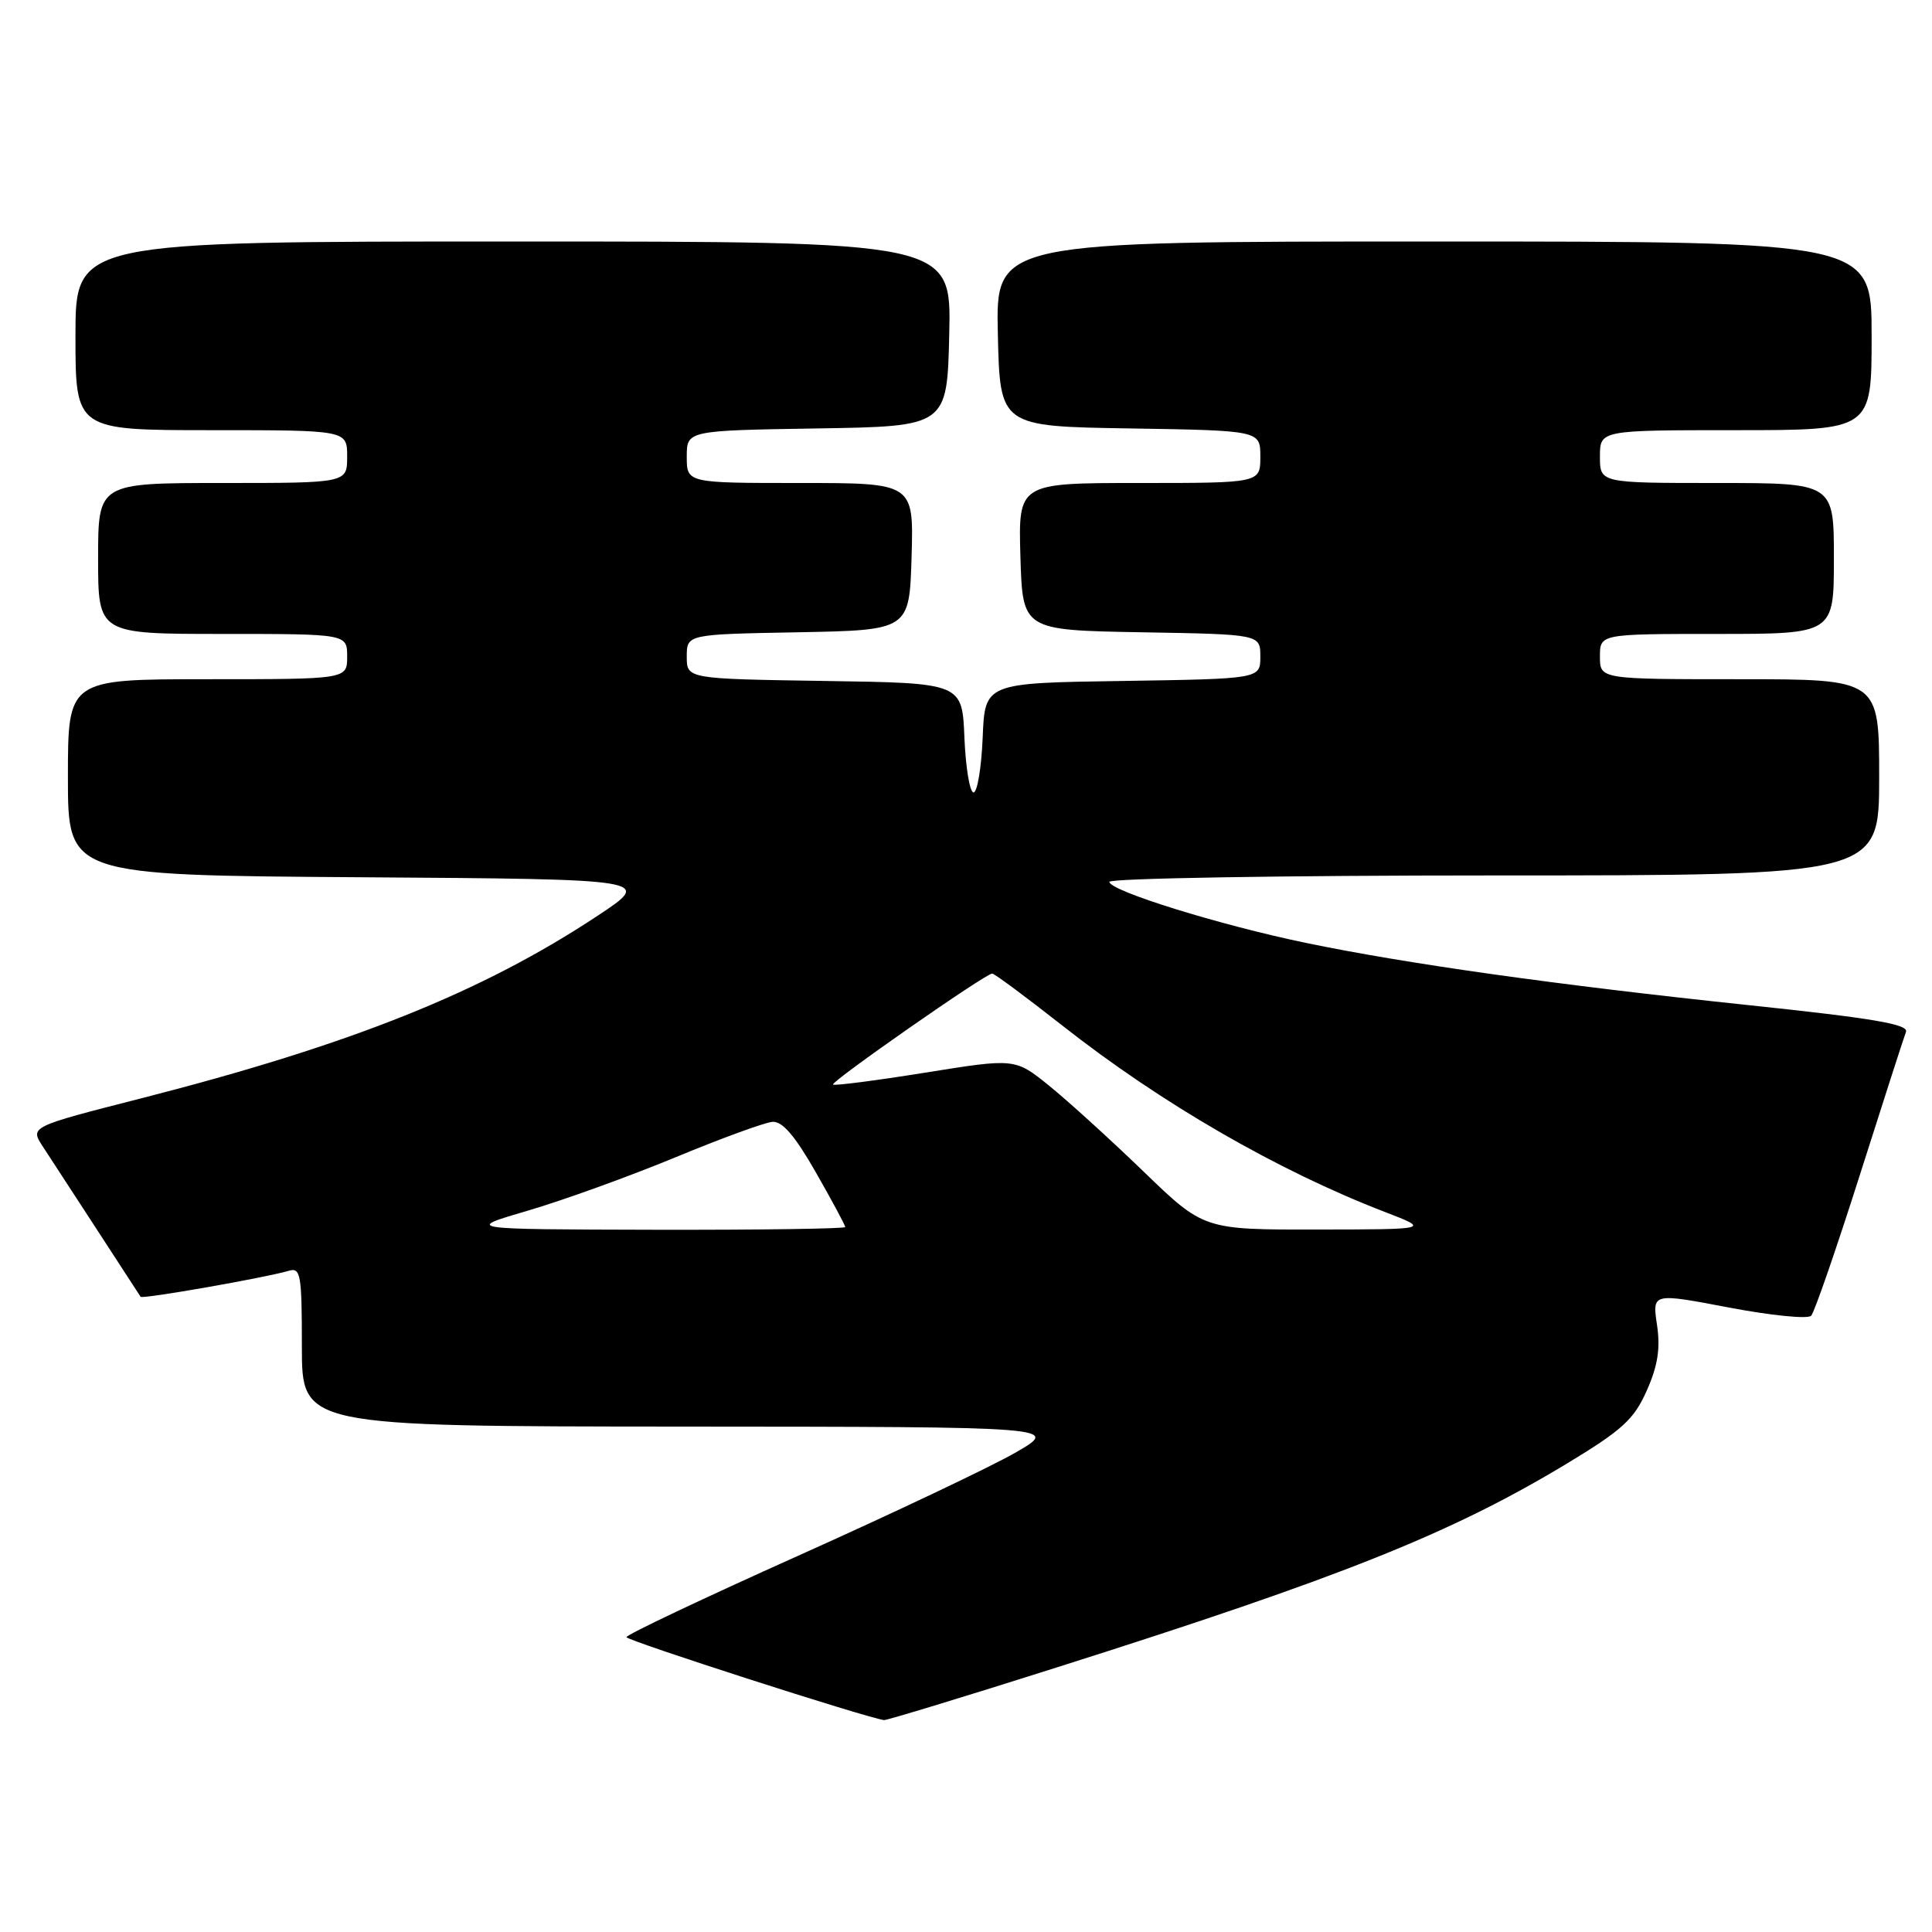 <?xml version="1.0" encoding="UTF-8" standalone="no"?>
<!DOCTYPE svg PUBLIC "-//W3C//DTD SVG 1.1//EN" "http://www.w3.org/Graphics/SVG/1.1/DTD/svg11.dtd" >
<svg xmlns="http://www.w3.org/2000/svg" xmlns:xlink="http://www.w3.org/1999/xlink" version="1.1" viewBox="0 0 256 256">
 <g >
 <path fill="currentColor"
d=" M 140.10 220.92 C 177.84 208.96 192.32 203.17 207.69 193.89 C 214.98 189.48 216.52 188.07 218.21 184.25 C 219.67 180.96 220.03 178.66 219.56 175.55 C 218.93 171.32 218.93 171.32 229.07 173.25 C 234.65 174.31 239.56 174.81 239.99 174.34 C 240.42 173.88 243.31 165.52 246.41 155.78 C 249.51 146.03 252.27 137.46 252.55 136.74 C 252.94 135.72 248.20 134.92 231.46 133.16 C 206.31 130.51 186.37 127.71 173.00 124.93 C 161.56 122.56 147.00 118.03 147.00 116.85 C 147.00 116.38 169.95 116.00 198.00 116.00 C 249.00 116.00 249.00 116.00 249.00 103.00 C 249.00 90.00 249.00 90.00 230.50 90.00 C 212.00 90.00 212.00 90.00 212.00 87.00 C 212.00 84.00 212.00 84.00 227.50 84.00 C 243.00 84.00 243.00 84.00 243.00 74.00 C 243.00 64.00 243.00 64.00 227.50 64.00 C 212.00 64.00 212.00 64.00 212.00 60.50 C 212.00 57.00 212.00 57.00 230.00 57.00 C 248.00 57.00 248.00 57.00 248.00 44.50 C 248.00 32.00 248.00 32.00 189.97 32.00 C 131.94 32.00 131.94 32.00 132.22 44.25 C 132.50 56.50 132.50 56.50 149.75 56.77 C 167.00 57.05 167.00 57.05 167.00 60.52 C 167.00 64.00 167.00 64.00 150.96 64.00 C 134.93 64.00 134.93 64.00 135.21 73.75 C 135.50 83.50 135.50 83.50 151.25 83.78 C 167.00 84.05 167.00 84.05 167.00 87.00 C 167.00 89.95 167.00 89.95 148.75 90.23 C 130.50 90.50 130.50 90.50 130.21 97.75 C 130.04 101.74 129.50 105.00 129.00 105.00 C 128.50 105.00 127.96 101.74 127.79 97.75 C 127.50 90.50 127.50 90.50 109.25 90.23 C 91.00 89.95 91.00 89.95 91.00 87.00 C 91.00 84.05 91.00 84.05 105.75 83.78 C 120.50 83.50 120.50 83.50 120.79 73.75 C 121.07 64.00 121.07 64.00 106.04 64.00 C 91.00 64.00 91.00 64.00 91.00 60.52 C 91.00 57.05 91.00 57.05 108.25 56.77 C 125.50 56.50 125.50 56.50 125.78 44.25 C 126.06 32.00 126.06 32.00 68.03 32.00 C 10.00 32.00 10.00 32.00 10.00 44.50 C 10.00 57.00 10.00 57.00 28.00 57.00 C 46.00 57.00 46.00 57.00 46.00 60.50 C 46.00 64.00 46.00 64.00 29.50 64.00 C 13.00 64.00 13.00 64.00 13.00 74.00 C 13.00 84.00 13.00 84.00 29.50 84.00 C 46.00 84.00 46.00 84.00 46.00 87.00 C 46.00 90.00 46.00 90.00 27.50 90.00 C 9.00 90.00 9.00 90.00 9.00 102.99 C 9.00 115.98 9.00 115.98 47.75 116.24 C 86.50 116.50 86.50 116.50 79.19 121.34 C 63.85 131.49 46.55 138.41 18.73 145.53 C 3.97 149.30 3.97 149.30 5.66 151.90 C 6.59 153.33 9.84 158.32 12.89 163.00 C 15.94 167.68 18.52 171.65 18.63 171.83 C 18.83 172.17 35.18 169.30 38.25 168.39 C 39.84 167.91 40.00 168.84 40.00 178.43 C 40.00 189.00 40.00 189.00 90.25 189.03 C 140.50 189.06 140.50 189.06 134.50 192.51 C 131.20 194.40 118.26 200.54 105.75 206.15 C 93.24 211.76 83.00 216.61 83.01 216.93 C 83.02 217.38 114.75 227.60 117.14 227.92 C 117.49 227.96 127.82 224.82 140.10 220.92 Z  M 70.00 160.40 C 74.67 159.03 83.45 155.85 89.50 153.35 C 95.55 150.84 101.33 148.73 102.35 148.65 C 103.66 148.54 105.35 150.51 108.10 155.34 C 110.25 159.10 112.00 162.36 112.00 162.59 C 112.00 162.81 100.64 162.98 86.75 162.95 C 61.50 162.89 61.50 162.89 70.00 160.40 Z  M 151.50 155.21 C 147.10 150.96 141.47 145.85 139.00 143.85 C 134.50 140.22 134.50 140.22 122.60 142.13 C 116.06 143.18 110.56 143.89 110.38 143.71 C 110.02 143.35 130.60 129.00 131.47 129.00 C 131.76 129.00 135.94 132.10 140.75 135.88 C 153.86 146.20 169.30 155.12 183.50 160.59 C 189.50 162.90 189.50 162.90 174.50 162.92 C 159.50 162.94 159.50 162.94 151.50 155.21 Z "/>
</g>
</svg>